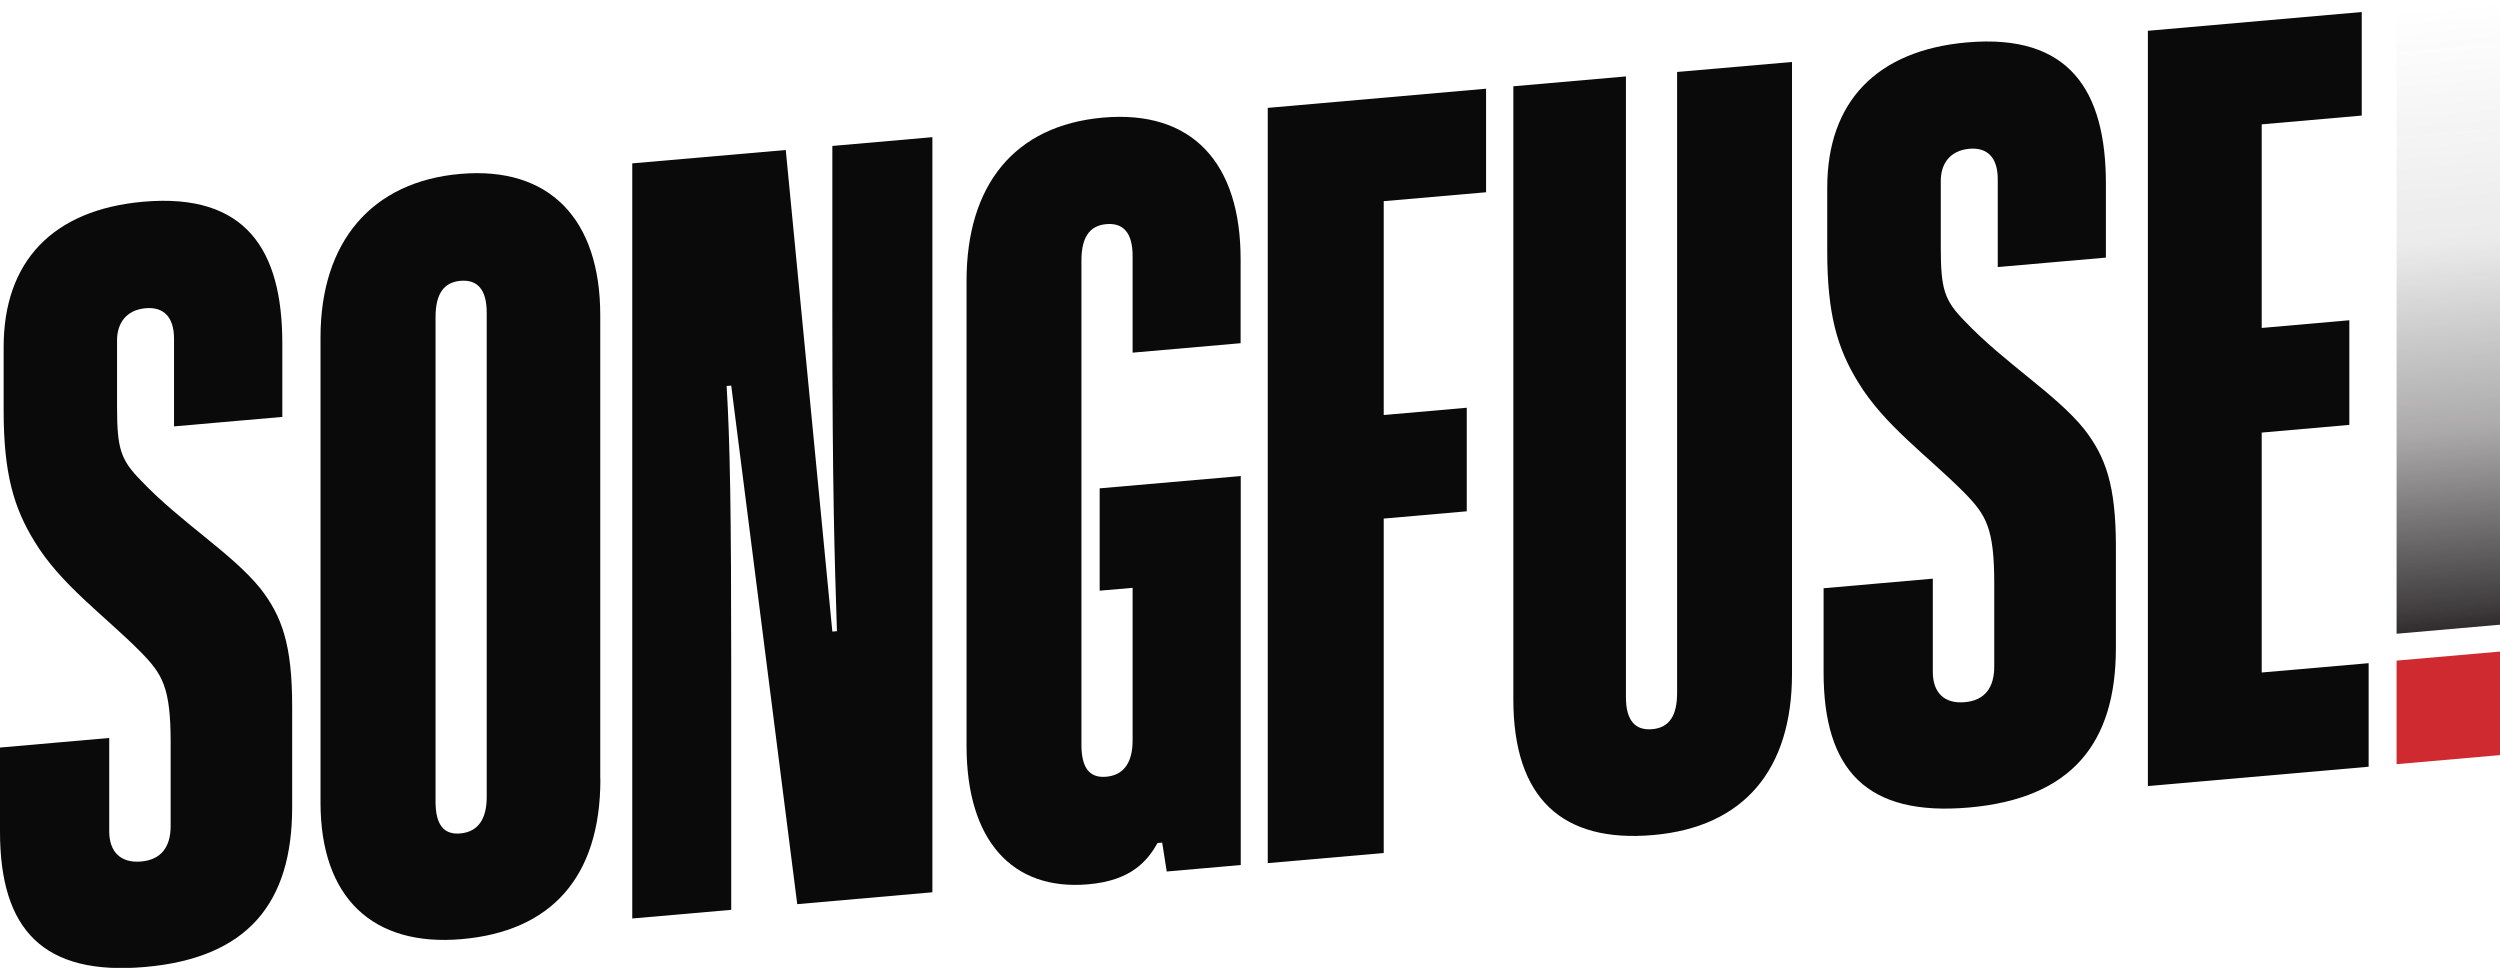 <?xml version="1.0" encoding="UTF-8"?><svg id="Layer_2" xmlns="http://www.w3.org/2000/svg" xmlns:xlink="http://www.w3.org/1999/xlink" viewBox="0 0 185.17 71.69"><defs><style>.cls-1{fill:#0a0a0a;}.cls-2{fill:#cd2026;opacity:.95;}.cls-3{fill:url(#linear-gradient);}</style><linearGradient id="linear-gradient" x1="181.34" y1="4.1" x2="181.34" y2="50.37" gradientTransform="translate(0 12.1) rotate(-5) skewX(-4.96)" gradientUnits="userSpaceOnUse"><stop offset="0" stop-color="#231f20" stop-opacity="0"/><stop offset=".38" stop-color="#231f20" stop-opacity=".09"/><stop offset=".68" stop-color="#231f20" stop-opacity=".38"/><stop offset=".96" stop-color="#231f20" stop-opacity=".86"/><stop offset="1" stop-color="#231f20" stop-opacity=".95"/></linearGradient></defs><g id="Layer_1-2"><path class="cls-1" d="M12.89,31.58v-6.49c0-1.6-.76-2.38-2.11-2.26-1.43.13-2.11,1.11-2.11,2.38v4.89c0,3.12.25,3.94,1.77,5.49,2.95,3.11,6.74,5.39,8.84,7.99,1.6,2.05,2.36,4.17,2.36,8.72v7.5c0,7.08-3.29,11.15-10.87,11.82S0,68.85,0,61.6v-6.23l8.09-.71v6.91c0,1.52.84,2.37,2.36,2.24s2.19-1.12,2.19-2.63v-6.15c0-4.13-.59-5.09-2.27-6.79-2.7-2.71-5.9-4.96-7.83-8.16-1.52-2.48-2.27-5.02-2.27-9.66v-4.72c0-6.32,3.62-10.17,10.36-10.76,7.58-.66,10.28,3.57,10.28,10.47v5.47l-8,.7Z"/><path class="cls-1" d="M44.47,57.71c0,7.33-3.71,11.28-10.28,11.85s-10.45-3.05-10.45-10.12V24.99c0-7.08,3.79-11.54,10.36-12.11s10.36,3.31,10.36,10.47v34.37ZM36.05,23.16c0-1.69-.67-2.47-1.94-2.36s-1.85,1.01-1.85,2.69v35.88c0,1.69.59,2.48,1.85,2.36s1.94-1.01,1.94-2.7V23.16Z"/><path class="cls-1" d="M59.05,66.97l-4.89-38.41-.34.03c.25,4.19.34,9.15.34,20.86v17.94l-7.33.64V12.1l11.37-.99,3.45,35.67.34-.03c-.17-5.29-.34-10.42-.34-23.47v-12.47l7.41-.65v55.93l-10.02.88Z"/><path class="cls-1" d="M86.42,64.57l-.34-2.16-.34.03c-.76,1.33-1.94,2.78-5.14,3.06-5.64.49-9.01-3.26-9.01-10.25V20.8c0-7.08,3.54-11.51,10.11-12.09s10.19,3.32,10.19,10.48v6.23l-8,.7v-7.16c0-1.69-.67-2.47-1.94-2.36s-1.85,1.01-1.85,2.69v35.88c0,1.69.59,2.48,1.85,2.36s1.94-1.01,1.94-2.7v-11.29l-2.44.21v-7.58l10.45-.91v28.81l-5.48.48Z"/><path class="cls-1" d="M93.9,63.92V7.99l16.17-1.42v7.67l-7.58.66v15.84l6.15-.54v7.67l-6.15.54v24.77l-8.59.75Z"/><path class="cls-1" d="M124.22,5.33l8.51-.74v45.32c0,7.08-3.54,11.35-10.28,11.94s-10.36-2.72-10.36-10.05V6.39l8.34-.73v45.99c0,1.69.67,2.47,1.94,2.36s1.85-1,1.85-2.69V5.33Z"/><path class="cls-1" d="M147.97,19.77v-6.49c0-1.6-.76-2.38-2.11-2.26-1.43.13-2.11,1.11-2.11,2.38v4.89c0,3.12.25,3.94,1.77,5.49,2.95,3.11,6.74,5.39,8.84,7.99,1.6,2.05,2.36,4.17,2.36,8.72v7.5c0,7.08-3.29,11.15-10.87,11.82s-10.78-2.76-10.78-10.01v-6.23l8.09-.71v6.91c0,1.52.84,2.37,2.36,2.24s2.19-1.12,2.19-2.63v-6.15c0-4.13-.59-5.09-2.27-6.79-2.7-2.71-5.9-4.96-7.83-8.16-1.52-2.48-2.27-5.02-2.27-9.66v-4.72c0-6.32,3.62-10.17,10.36-10.76,7.58-.66,10.28,3.57,10.28,10.47v5.47l-8,.7Z"/><path class="cls-1" d="M159.09,58.22V2.28l15.84-1.39v7.67l-7.41.65v15.08l6.49-.57v7.75l-6.49.57v17.77l7.92-.69v7.67l-16.34,1.43Z"/><path class="cls-2" d="M177.51,56.6v-7.67l7.66-.67v7.67l-7.66.67Z"/><path class="cls-3" d="M177.51,46.94V.67l7.66-.67v46.27l-7.66.67Z"/></g></svg>
